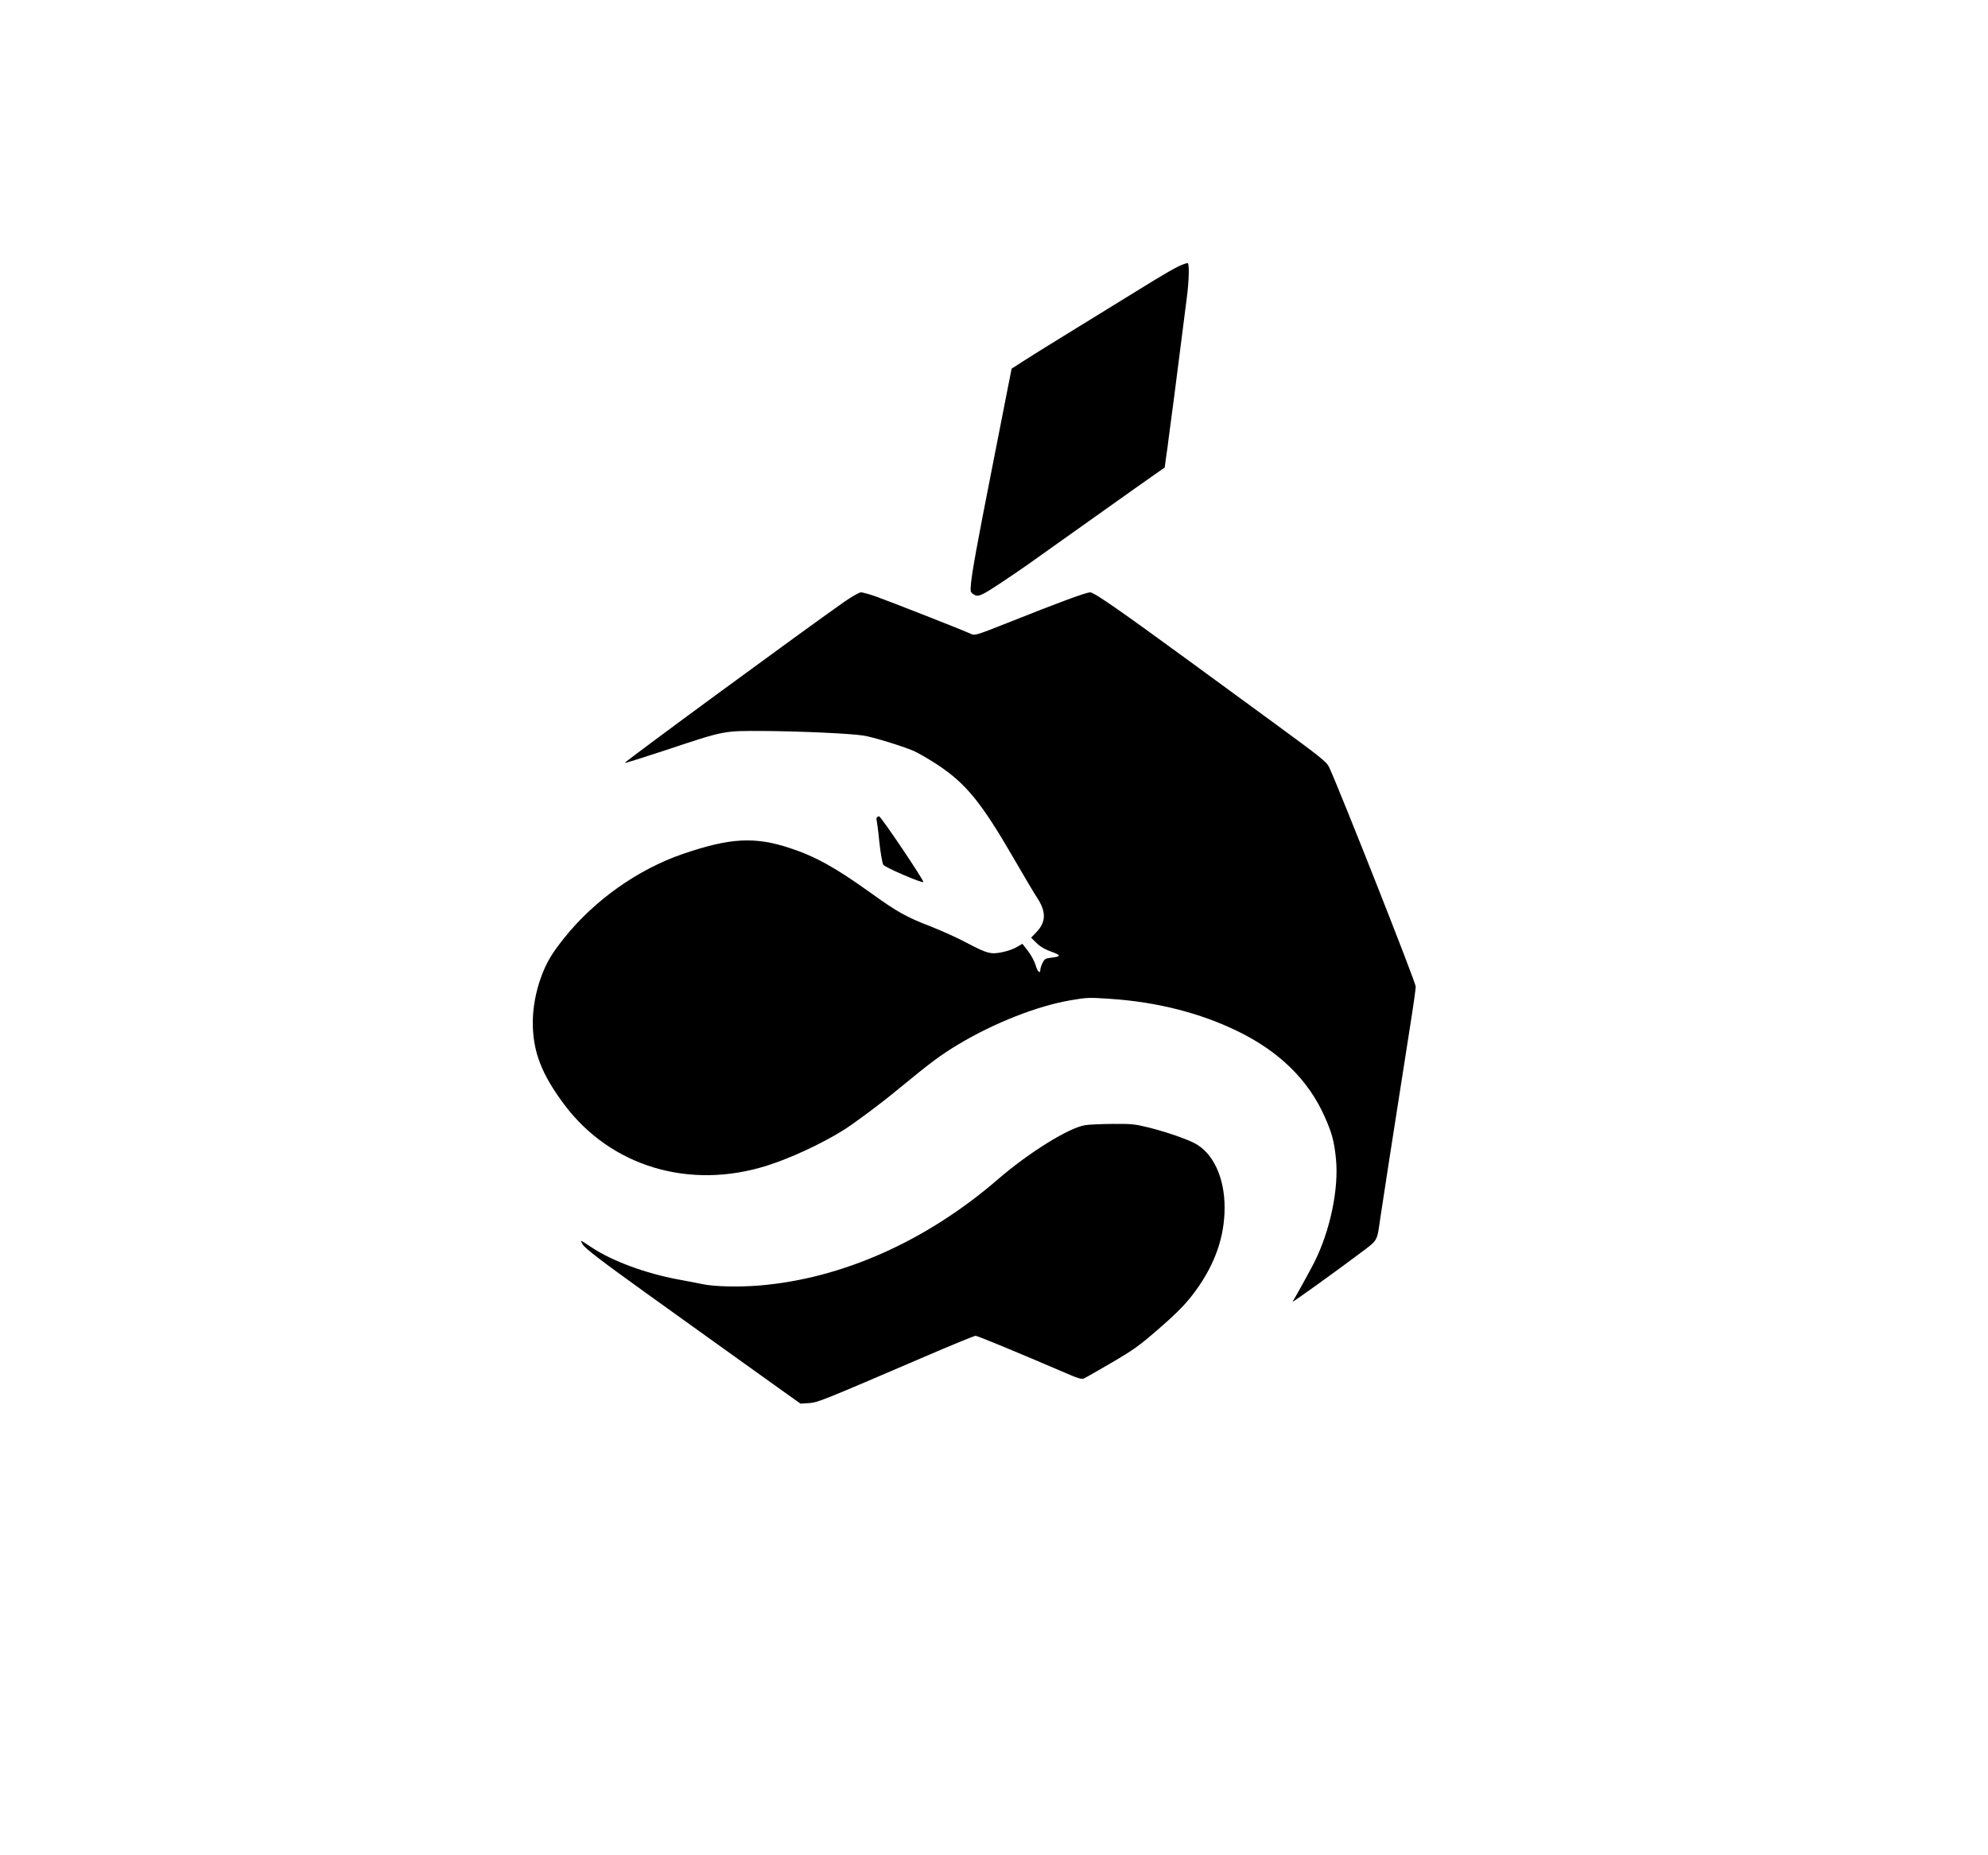 <?xml version="1.0" standalone="no"?>
<!DOCTYPE svg PUBLIC "-//W3C//DTD SVG 20010904//EN"
 "http://www.w3.org/TR/2001/REC-SVG-20010904/DTD/svg10.dtd">
<svg version="1.0" xmlns="http://www.w3.org/2000/svg"
 width="1500pt" height="1400pt" viewBox="0 0 1500 1400"
 preserveAspectRatio="xMidYMid meet">

<g transform="translate(0,1400) scale(0.1,-0.1)"
fill="#000000" stroke="none">
<path d="M8894 11991 c-32 -15 -117 -64 -189 -108 -165 -101 -561 -345 -640
-394 -33 -21 -109 -68 -170 -105 -60 -37 -144 -90 -186 -117 l-76 -49 -27
-136 c-15 -75 -71 -364 -126 -642 -109 -553 -145 -753 -154 -847 -5 -57 -4
-62 20 -78 35 -23 57 -13 229 102 148 99 166 112 456 319 530 377 649 461 701
497 l56 39 11 82 c7 44 14 97 16 116 2 19 11 85 19 145 9 61 36 272 61 470 25
198 52 409 60 470 16 120 20 251 7 259 -5 3 -35 -8 -68 -23z"/>
<path d="M6368 9457 c-308 -216 -1660 -1208 -1654 -1214 2 -3 141 41 308 96
451 150 433 146 738 145 280 -2 660 -19 757 -35 67 -10 285 -77 376 -115 32
-14 110 -59 175 -101 219 -144 334 -284 580 -709 76 -131 156 -267 179 -301
68 -104 66 -182 -8 -258 l-39 -41 42 -41 c29 -28 65 -49 112 -65 74 -27 74
-36 -3 -45 -43 -5 -50 -9 -65 -40 -9 -18 -16 -40 -16 -48 0 -37 -21 -20 -35
29 -9 31 -35 79 -58 109 l-43 55 -41 -24 c-22 -14 -71 -31 -109 -39 -88 -18
-114 -12 -271 71 -67 36 -189 91 -271 123 -182 70 -252 109 -452 253 -265 190
-415 274 -609 338 -265 88 -452 78 -806 -43 -342 -117 -671 -350 -901 -639
-92 -116 -130 -180 -171 -290 -40 -110 -63 -233 -63 -343 0 -220 66 -391 239
-622 350 -466 943 -644 1528 -459 175 55 410 164 574 266 89 56 289 205 425
318 238 196 312 251 445 331 270 162 598 291 848 333 121 21 138 22 307 10
346 -24 669 -106 949 -242 318 -154 539 -371 662 -651 53 -119 70 -183 83
-312 23 -225 -43 -543 -163 -782 -23 -46 -123 -229 -164 -298 -6 -10 330 231
505 363 142 107 130 85 157 270 13 92 97 631 226 1455 23 143 41 274 41 290 1
30 -568 1470 -653 1655 -19 41 -58 72 -431 345 -226 165 -505 370 -622 455
-528 386 -721 520 -750 520 -31 0 -232 -74 -621 -229 -239 -95 -251 -98 -278
-85 -36 19 -617 247 -724 285 -46 16 -94 29 -107 29 -13 0 -69 -32 -128 -73z"/>
<path d="M6616 7831 c-4 -5 -4 -15 -1 -23 2 -7 12 -80 20 -163 9 -82 22 -159
30 -171 13 -20 292 -140 302 -130 8 8 -320 496 -334 496 -6 0 -14 -4 -17 -9z"/>
<path d="M8186 5509 c-123 -20 -425 -208 -655 -407 -544 -470 -1180 -752
-1806 -803 -154 -12 -332 -8 -420 10 -27 6 -112 22 -187 36 -248 46 -499 139
-654 242 -92 61 -90 60 -67 22 20 -32 145 -127 473 -363 63 -45 309 -221 545
-391 237 -170 474 -340 528 -378 l97 -69 63 4 c67 4 100 18 871 349 204 88
378 159 387 159 14 0 298 -117 715 -296 55 -24 86 -32 100 -27 11 4 105 58
208 118 161 94 211 129 341 242 160 138 229 209 300 308 145 201 215 405 215
623 0 229 -88 415 -230 487 -67 34 -211 83 -340 116 -105 26 -129 29 -275 28
-88 -1 -182 -5 -209 -10z"/>
</g>
</svg>
